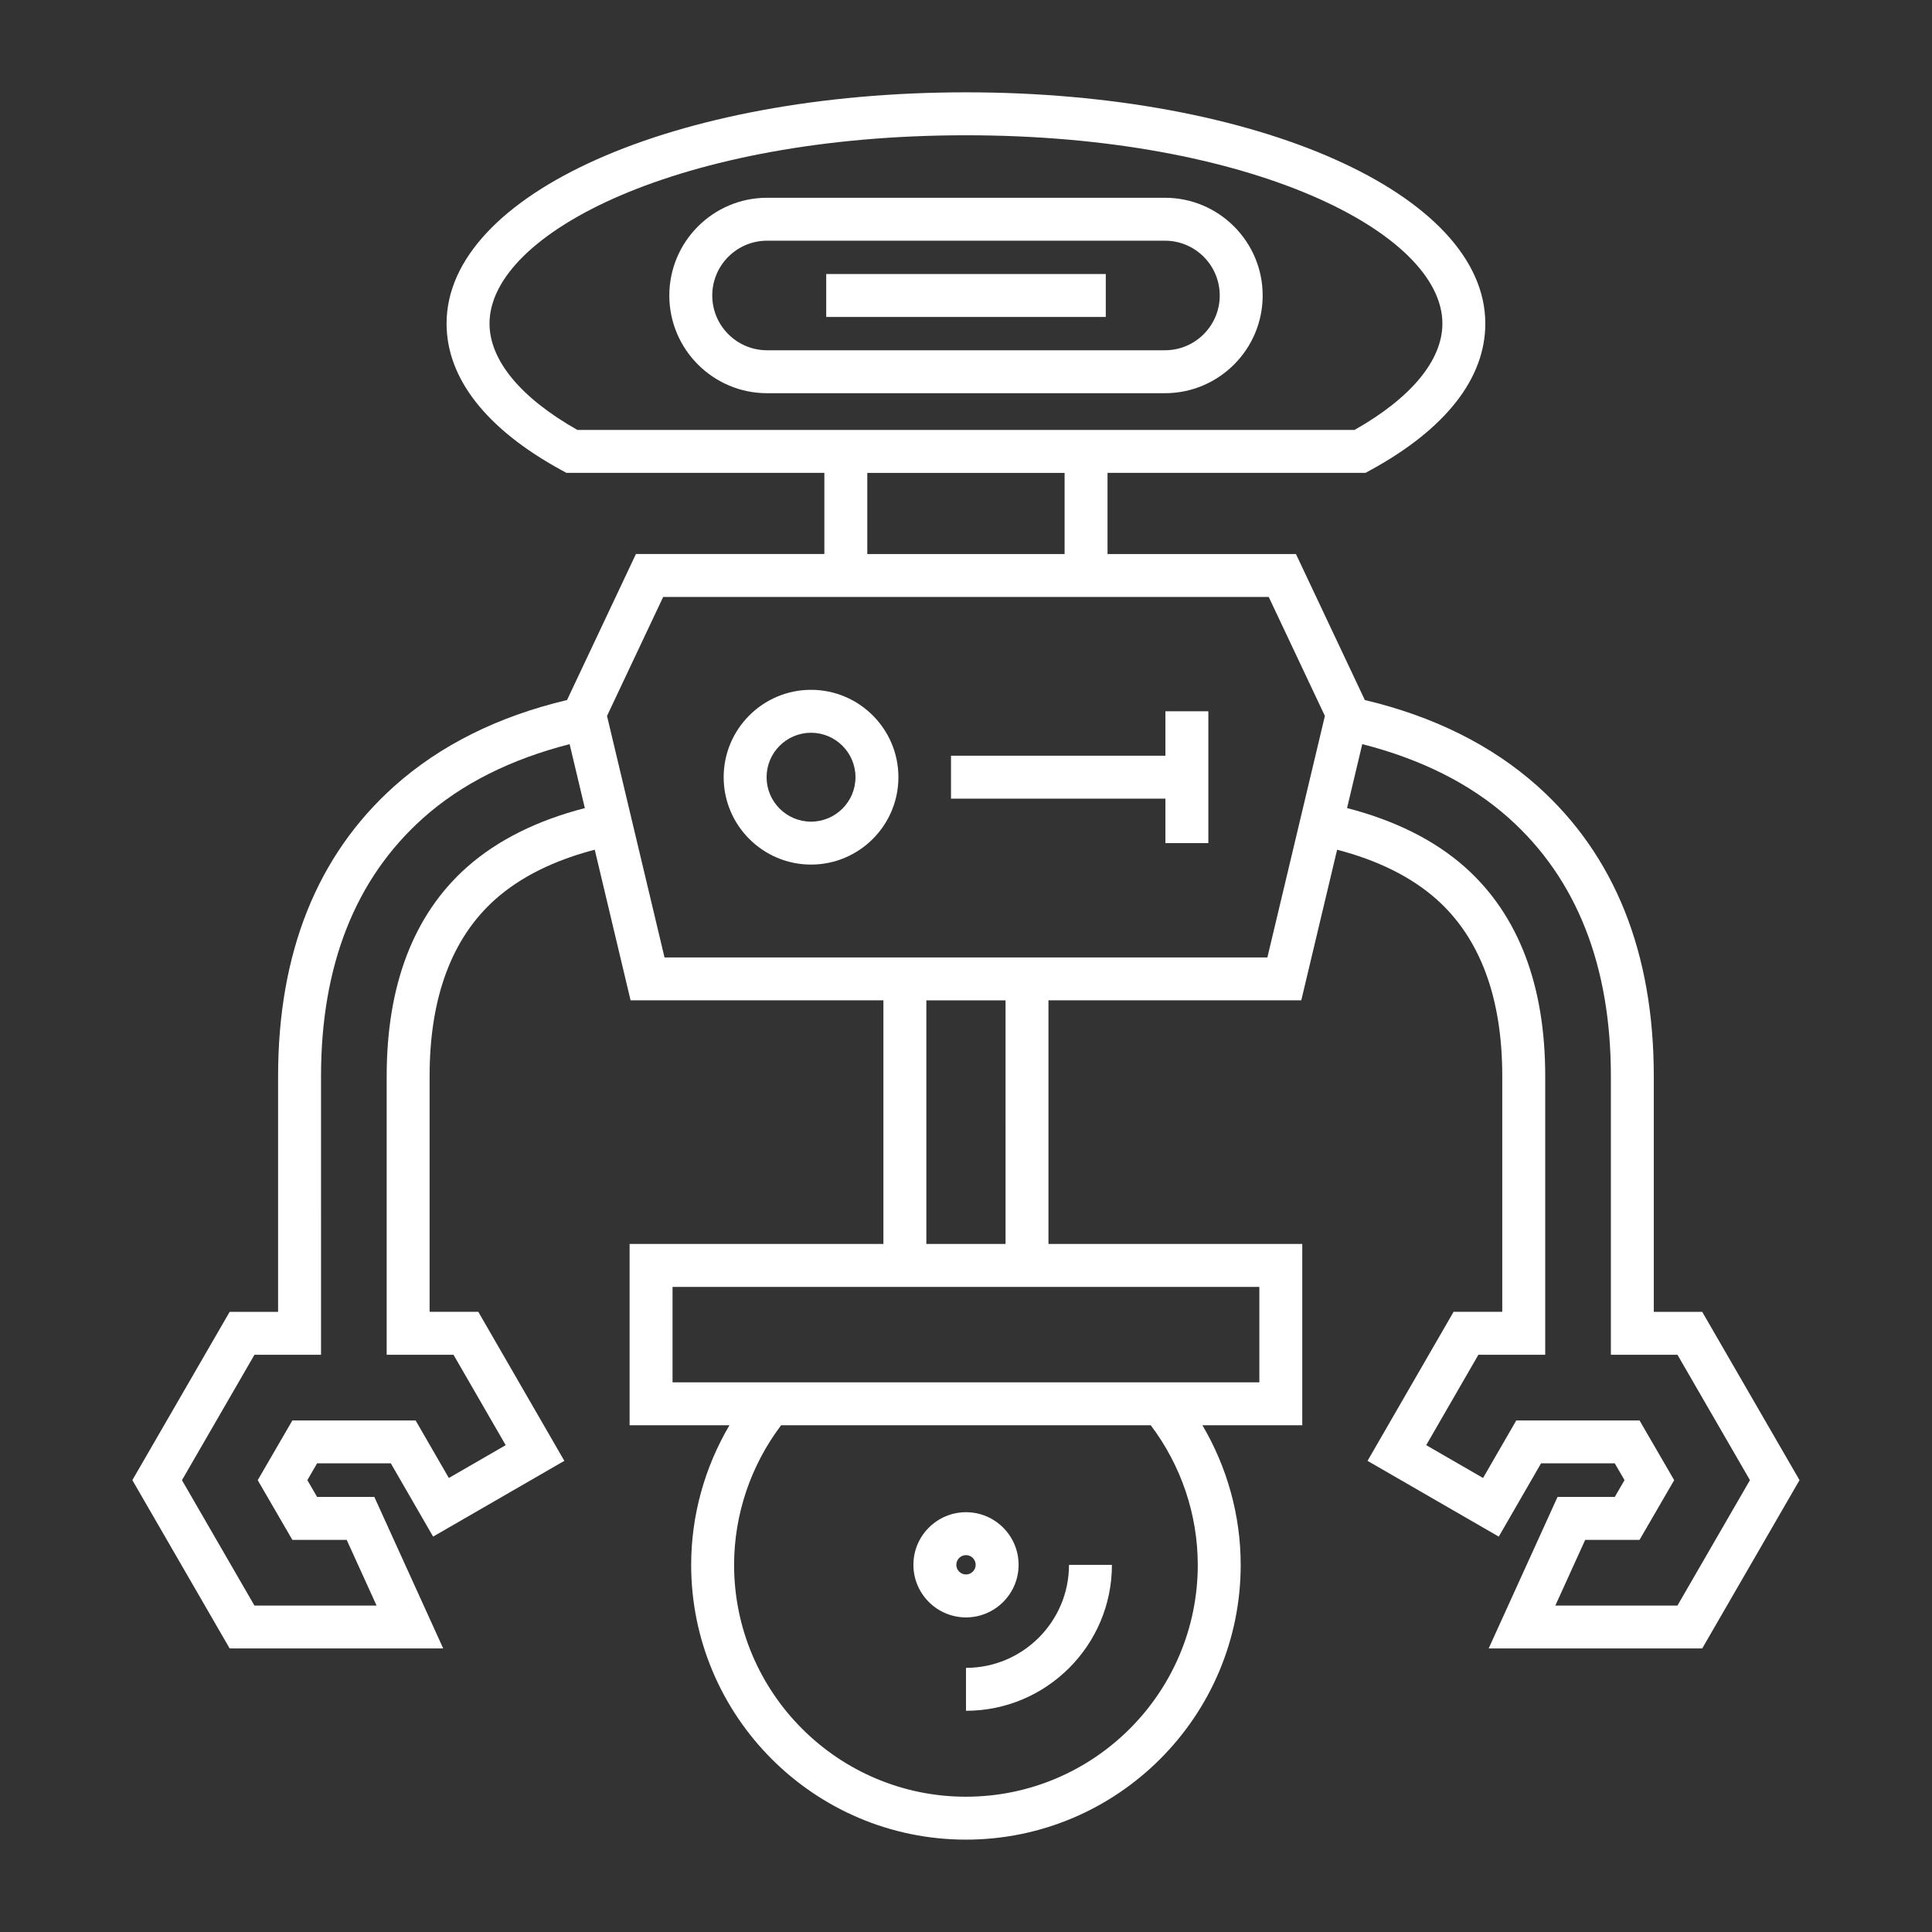 <?xml version="1.0" encoding="UTF-8"?>
<svg width="1200pt" height="1200pt" version="1.1" viewBox="0 0 1200 1200" xmlns="http://www.w3.org/2000/svg">
 <rect x="0" y="0" width="1200" height="1200" fill="#333333" stroke="none"/>
 <path d="m1027.2 814.81v-146.41c0-76.668-24.297-137.26-72.199-180.1-28.508-25.48-64.609-43.379-107.27-53.488l-42.797-90.699h-117.03v-50.402h160.22l2.996-1.633c46.73-25.516 71.434-57.023 71.434-91.113-0.004-80.535-141.7-143.62-322.59-143.62s-322.59 63.078-322.59 143.61c0 34.09 24.699 65.598 71.434 91.113l2.996 1.633h160.22v50.402h-117.03l-42.797 90.699c-42.66 10.109-78.758 28.008-107.27 53.488-47.902 42.84-72.199 103.43-72.199 180.1v146.41h-30.078l-60.441 104.54 60.441 104.54h132.64l-42.785-94.113h-35.547l-6.055-10.43 6.055-10.43h45.793l26.262 45.508 81.512-47.059-53.449-92.566-30.242 0.008v-146.41c0-48.699 13.723-85.633 40.754-109.76 15.926-14.152 36.852-24.336 61.82-30.848l22.258 93.543h157.03v151.31l-157.64-0.004v112.62h62.02c-15.402 26.117-23.777 56.086-23.777 86.707 0 94.109 76.562 170.67 170.66 170.67s170.66-76.562 170.66-170.67c0-30.617-8.379-60.586-23.777-86.707h62.02v-112.62h-157.64v-151.31h157.03l22.258-93.543c24.965 6.512 45.891 16.691 61.793 30.828 27.059 24.148 40.781 61.082 40.781 109.78v146.41h-30.234l-53.449 92.566 81.512 47.059 26.262-45.508h45.793l6.055 10.43-6.055 10.43h-35.547l-42.785 94.113h132.64l60.441-104.54-60.441-104.54zm-723.16-613.84c0-56.477 118.91-116.95 295.93-116.95s295.93 60.469 295.93 116.95c0 22.773-19.363 46.164-54.609 66.082h-482.63c-35.246-19.914-54.609-43.309-54.609-66.082zm234.65 92.75h122.55v50.402h-122.55zm-248.83 245.01c-32.969 29.426-49.688 73.055-49.688 129.68v173.07h41.512l32.41 56.133-35.312 20.391-20.637-35.742h-76.551l-21.523 37.098 21.523 37.098h33.75l18.543 40.781h-75.848l-45.027-77.879 45.027-77.879h41.355l-0.004-173.07c0-68.75 21.301-122.66 63.32-160.21 24.082-21.547 54.902-36.746 91.094-45.996l9.449 39.719c-29.316 7.562-54.148 19.715-73.395 36.816zm454.1 433.24c0 79.402-64.598 144-144 144-79.402 0-144-64.602-144-144 0-31.332 10.398-61.84 29.195-86.707h229.6c18.797 24.867 29.195 55.375 29.195 86.707zm38.242-113.37h-364.48v-59.285h364.48zm-157.64-85.953h-49.191l-0.004-151.31h49.191zm162.63-177.97h-374.45l-35.715-149.99 34.871-73.898h376.14l34.871 73.898zm254.7 402.56h-75.848l18.543-40.781h33.75l21.523-37.098-21.523-37.098h-76.551l-20.637 35.742-35.312-20.391 32.41-56.133h41.512v-173.07c0-56.621-16.719-100.25-49.715-129.7-19.223-17.086-44.051-29.234-73.367-36.801l9.449-39.719c36.191 9.25 67.012 24.453 91.094 45.996 42.02 37.559 63.32 91.465 63.32 160.21v173.07h41.355l45.027 77.879z" fill="#fff"/>
 <path d="m503.75 428.46c-29.922 0-54.27 24.348-54.27 54.27 0 29.93 24.348 54.277 54.27 54.277s54.27-24.348 54.27-54.277c0-29.922-24.348-54.27-54.27-54.27zm0 81.883c-15.223 0-27.605-12.383-27.605-27.609 0-15.223 12.383-27.605 27.605-27.605s27.605 12.383 27.605 27.605c0 15.227-12.383 27.609-27.605 27.609z" fill="#fff"/>
 <path d="m723.86 469.39h-133.18v26.668h133.18v27.609h26.664v-81.883h-26.664z" fill="#fff"/>
 <path d="m600 1062.6c49.973 0 90.637-40.656 90.637-90.637h-26.668c0 35.273-28.699 63.973-63.973 63.973z" fill="#fff"/>
 <path d="m600 1004.6c18.008 0 32.668-14.66 32.668-32.676s-14.66-32.668-32.668-32.668-32.668 14.656-32.668 32.668c0 18.016 14.66 32.676 32.668 32.676zm0-38.68c3.309 0 6.004 2.695 6.004 6.004 0 3.312-2.695 6.008-6.004 6.008s-6.004-2.695-6.004-6.008c0-3.309 2.695-6.004 6.004-6.004z" fill="#fff"/>
 <path d="m723.58 122.84h-247.16c-33.465 0-60.691 27.227-60.691 60.691s27.227 60.691 60.691 60.691h247.16c33.465 0 60.691-27.227 60.691-60.691s-27.227-60.691-60.688-60.691zm0 94.711h-247.16c-18.762 0-34.023-15.262-34.023-34.023 0-18.762 15.262-34.023 34.023-34.023h247.16c18.762 0 34.023 15.262 34.023 34.023 0.004 18.766-15.258 34.023-34.02 34.023z" fill="#fff"/>
 <path d="m513.18 170.2h173.64v26.668h-173.64z" fill="#fff"/>
</svg>
